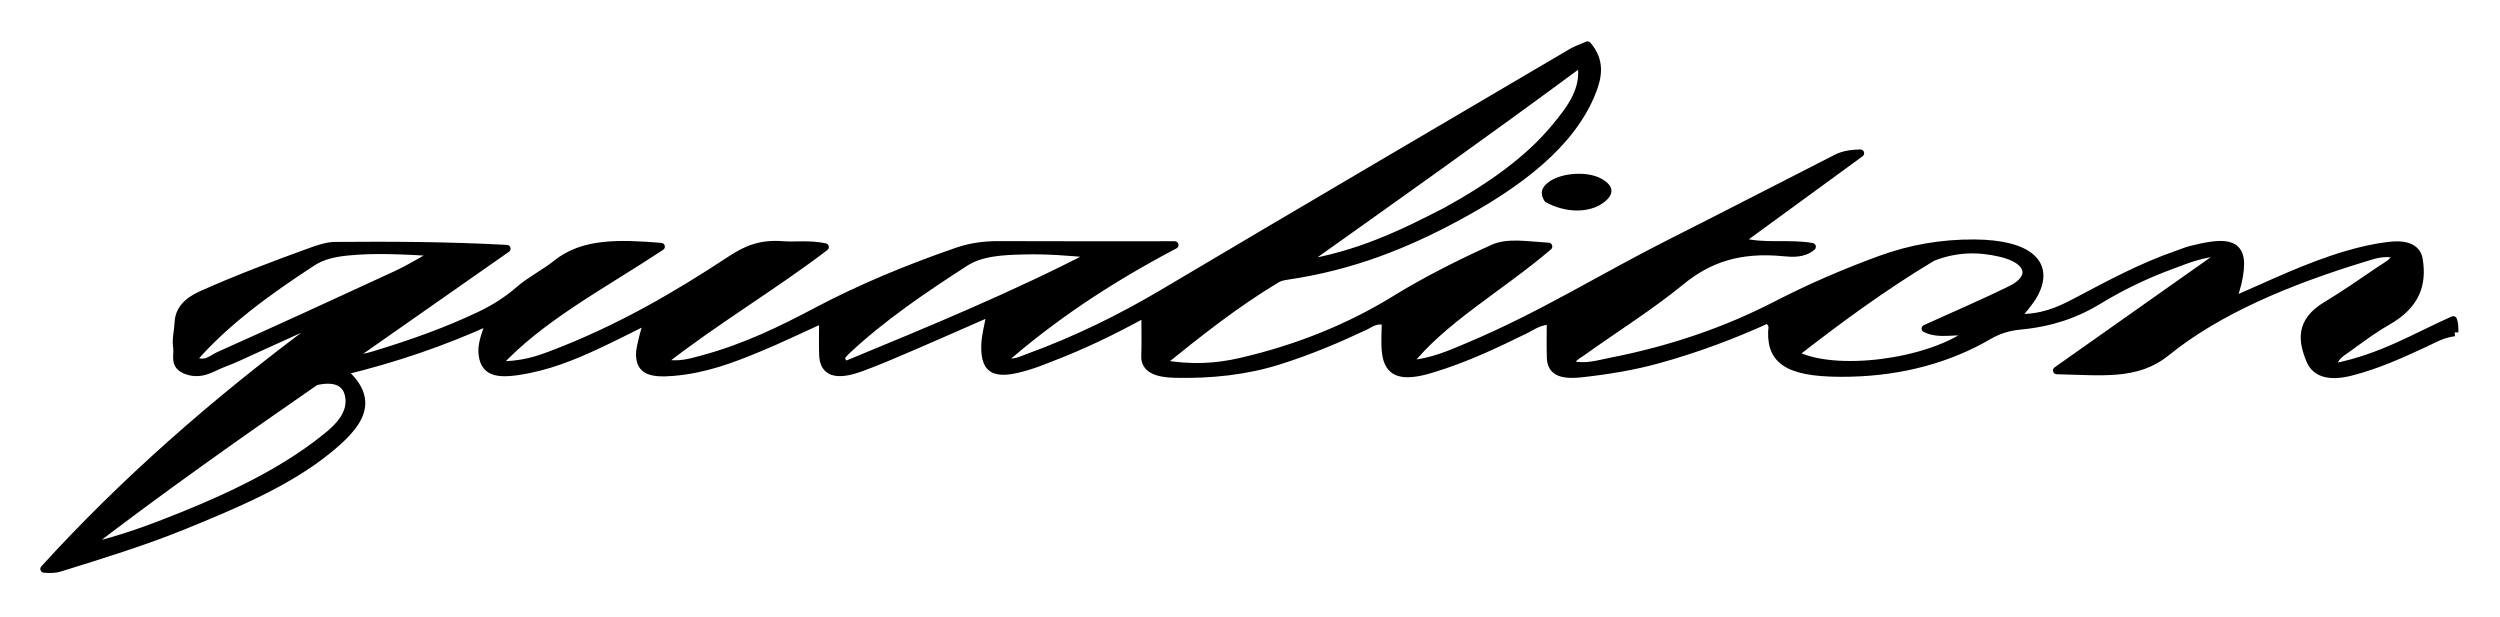 <?xml version="1.0" encoding="UTF-8" standalone="no"?>
<!DOCTYPE svg PUBLIC "-//W3C//DTD SVG 1.1//EN" "http://www.w3.org/Graphics/SVG/1.1/DTD/svg11.dtd">
<svg width="100%" height="100%" viewBox="0 0 843 208" version="1.1" xmlns="http://www.w3.org/2000/svg" xmlns:xlink="http://www.w3.org/1999/xlink" xml:space="preserve" xmlns:serif="http://www.serif.com/" style="fill-rule:evenodd;clip-rule:evenodd;stroke-linejoin:round;stroke-miterlimit:2;">
    <g id="Trim" transform="matrix(1,0,0,1,15,15)">
        <g>
            <g>
                <path d="M812.692,97.094C808.502,97.64 805.694,99.373 802.617,100.793C794.763,104.418 786.897,108.063 777.763,110.408C770.707,112.219 765.857,111.015 763.986,106.556C761.23,99.989 760.283,93.466 769.372,87.988C775.633,84.214 781.464,80.167 787.335,76.159C789.524,74.665 792.35,73.373 793.061,70.888C788.989,69.719 785.505,70.987 782.239,71.985C756.498,79.847 732.889,89.722 715.508,103.825C705.538,111.916 693.77,110.23 678.537,109.92C697.958,96.216 715.925,83.537 735.281,69.879C727.08,70.414 722.36,72.608 717.52,74.375C708.382,77.713 700.041,81.78 692.542,86.381C685.141,90.922 676.575,93.898 666.295,94.86C661.935,95.268 658.596,96.46 655.51,98.258C642.451,105.868 626.686,110.351 608.903,110.752C589.105,111.199 582.128,107.347 582.489,96.825C582.53,95.624 583.193,94.292 580.925,92.804C569.448,98.024 557.226,102.639 544.062,106.273C535.74,108.57 527.033,110.008 518.124,110.97C511.022,111.736 508.023,110.088 507.873,105.629C507.735,101.54 507.843,97.447 507.843,93.102C503.8,93.385 501.886,94.98 499.583,96.112C489.485,101.076 479.267,105.966 467.609,109.481C457.596,112.499 453.169,110.894 452.293,104.061C451.832,100.466 452.211,96.831 452.211,93.299C448.563,92.667 447.22,94.131 445.531,94.925C436.284,99.276 426.762,103.328 416.36,106.619C405.249,110.135 393.481,111.404 381.145,111.123C374.793,110.978 370.927,109.308 371.104,105.003C371.283,100.639 371.143,96.27 371.143,90.695C360.17,96.741 350.239,101.489 339.545,105.599C337.575,106.356 335.654,107.17 333.616,107.85C321.008,112.058 316.977,110.595 317.153,101.625C317.221,98.175 318.255,94.732 319.005,90.376C309.845,94.388 301.665,98.03 293.382,101.581C287.452,104.123 281.544,106.708 275.341,108.981C266.888,112.078 262.703,110.612 262.495,104.672C262.363,100.907 262.471,97.14 262.471,92.646C254.609,96.203 247.822,99.507 240.648,102.46C231.858,106.077 222.899,109.556 212.007,110.486C204.056,111.165 200.898,109.742 200.749,104.798C200.692,102.917 201.259,101.022 201.681,99.145C202.06,97.458 202.629,95.788 203.424,93.037C196.981,96.212 191.914,98.826 186.645,101.278C178.388,105.122 169.835,108.701 159.542,110.222C151.744,111.374 148.539,109.882 147.719,104.99C147.101,101.307 148.651,97.786 150.226,93.276C134.405,100.431 118.435,105.923 100.728,110.224C112.705,120.594 105.246,128.955 95.284,137.004C82.086,147.666 64.397,155.18 46.485,162.445C33.331,167.779 19.21,172.13 5.143,176.499C3.824,176.909 2.292,177.064 -0.123,176.84C26.278,147.825 57.02,120.668 91.559,95.066C91.075,94.777 90.592,94.488 90.107,94.199C83.405,97.245 76.713,100.301 69.994,103.334C66.871,104.744 63.824,106.24 60.51,107.462C56.704,108.865 53.171,111.746 48.124,110.019C43.218,108.341 45.087,104.877 44.662,102.19C44.218,99.384 45.015,96.51 45.158,93.664C45.352,89.789 47.697,86.713 52.971,84.357C64.901,79.028 77.424,74.273 90.123,69.688C92.535,68.817 95.368,67.875 98.026,67.853C116.859,67.695 135.696,67.769 155.89,68.854C138.377,81.111 120.864,93.367 103.35,105.623C103.544,105.883 103.737,106.143 103.931,106.403C106.313,105.846 108.784,105.4 111.06,104.712C123.608,100.919 135.659,96.629 146.742,91.352C151.892,88.9 156.219,86.096 159.992,82.795C163.67,79.577 168.794,76.993 172.698,73.856C181.618,66.689 193.634,67.004 207.916,68.173C188.368,81.107 166.979,92.244 152.512,108.163C161.076,108.161 166.212,106.389 171.169,104.502C193.996,95.811 213.233,84.499 231.385,72.552C236.637,69.095 241.388,67.015 249.067,67.612C253.345,67.945 257.776,67.167 263.207,68.304C245.56,81.779 225.554,93.575 208.13,107.326C213.824,108.469 217.791,107.19 221.671,106.151C236.31,102.228 248.629,96.14 260.559,89.832C275.128,82.129 290.907,75.576 307.611,69.793C311.982,68.28 316.577,67.556 321.676,67.58C340.755,67.67 359.836,67.616 381.12,67.616C357.991,79.784 339.28,92.524 322.685,107.059C327.173,107.696 329.119,106.488 331.239,105.719C348.235,99.554 363.385,91.989 377.578,83.566C423.282,56.445 469.262,29.498 515.165,2.503C516.421,1.765 518.008,1.239 520.32,0.23C524.966,5.638 523.856,11.006 521.866,16.028C514.937,33.514 497.382,46.923 475.848,58.477C459.201,67.409 440.953,74.87 418.91,78.067C417.691,78.244 416.355,78.595 415.483,79.12C401.291,87.67 389.237,97.287 376.486,107.56C386.577,109.422 395.216,108.828 403.309,106.96C423.163,102.376 440.425,95.171 455.357,85.978C465.61,79.665 476.768,74.019 488.398,68.747C493.46,66.453 499.763,67.687 507.161,68.112C491.219,81.809 471.217,92.935 459.675,107.851C467.923,107.197 474.084,104.338 480.303,101.727C504.704,91.478 525.33,78.445 548.09,66.98C566.466,57.723 584.636,48.312 602.943,39.002C604.876,38.019 606.699,36.789 612.312,36.669C598.122,47.026 585.129,56.508 571.711,66.3C579.776,68.629 587.981,66.789 596.037,68.201C593.224,70.659 589.474,70.428 586.543,70.137C571.276,68.62 560.903,72.455 551.854,79.878C541.67,88.232 529.662,95.75 518.556,103.689C516.96,104.83 514.699,105.853 514.782,107.915C519.474,109.155 523.82,107.735 527.985,106.922C548.689,102.884 567.285,96.411 583.862,87.853C594.976,82.116 606.728,76.991 619.214,72.446C629.03,68.872 639.548,66.928 650.926,67.024C669.099,67.178 676.723,73.9 670.773,84.491C669.372,86.985 667.192,89.316 665.032,92.169C673.466,92.377 679.164,89.822 684.606,86.962C695.791,81.084 706.742,75.022 719.699,70.567C721.052,70.102 722.337,69.533 723.765,69.182C733.817,66.713 741.225,65.734 740.369,75.508C740.067,78.967 739.238,82.337 737.696,86.463C750.965,80.747 762.604,74.936 776.155,70.913C780.859,69.517 785.672,68.399 790.758,67.818C796.775,67.132 800.09,68.797 800.685,72.566C801.931,80.464 800.125,87.675 789.946,93.446C785.22,96.125 781.14,99.244 776.949,102.258C774.685,103.885 771.75,105.36 771.735,108.881C787.983,105.705 799.197,98.682 812.233,92.885C812.693,94.057 812.693,95.378 812.693,97.094M636.627,71.781C619.684,81.936 604.651,93.079 590.045,104.434C603.562,111.585 635.33,107.432 649.359,97.015C644.458,96.158 639.027,98.171 634.238,95.793C644.154,91.291 653.857,87.15 663.061,82.628C671.164,78.645 669.567,72.732 659.831,70.396C652.348,68.599 644.688,68.576 636.627,71.781M91.402,113.655C64.854,132.016 38.633,150.545 13.629,169.743C25.62,167.067 36.149,163.102 46.495,158.93C65.385,151.311 82.706,142.63 96.197,131.366C100.938,127.408 103.696,123.025 102.534,118.05C101.547,113.824 97.713,112.145 91.402,113.655M472.696,56.136C487.441,48.027 500.284,38.962 509.293,28.076C514.593,21.671 519.743,15.163 518.162,6.185C486.337,29.723 455.074,51.856 423.812,74.085C442.706,71.07 457.48,64.03 472.696,56.136M270.389,103.359C269.36,104.56 267.371,105.65 270.132,108.064C298.724,96.262 327.271,84.499 353.734,70.722C345.703,69.923 338.018,69.331 330.385,69.524C323.286,69.703 316.001,69.955 310.38,73.581C296.141,82.766 282.337,92.151 270.389,103.359M50.041,106.247C54.03,108.641 56.455,105.923 58.698,104.919C78.893,95.882 98.921,86.704 118.875,77.467C123.111,75.506 126.843,73.137 132.316,70.126C120.801,69.501 111.476,68.936 101.997,69.911C97.493,70.375 93.581,71.325 90.44,73.369C75.204,83.287 60.944,93.659 50.041,106.247Z" style="fill-rule:nonzero;stroke:black;stroke-width:2.55px;"/>
                <path d="M505.988,53.044C504.19,50.472 504.603,48.401 507.057,46.499C511.252,43.249 520.191,42.564 525.012,45.276C529.315,47.696 529.4,50.5 525.823,53.249C521.053,56.916 512.811,56.931 505.988,53.044Z" style="fill-rule:nonzero;"/>
            </g>
        </g>
    </g>
</svg>

